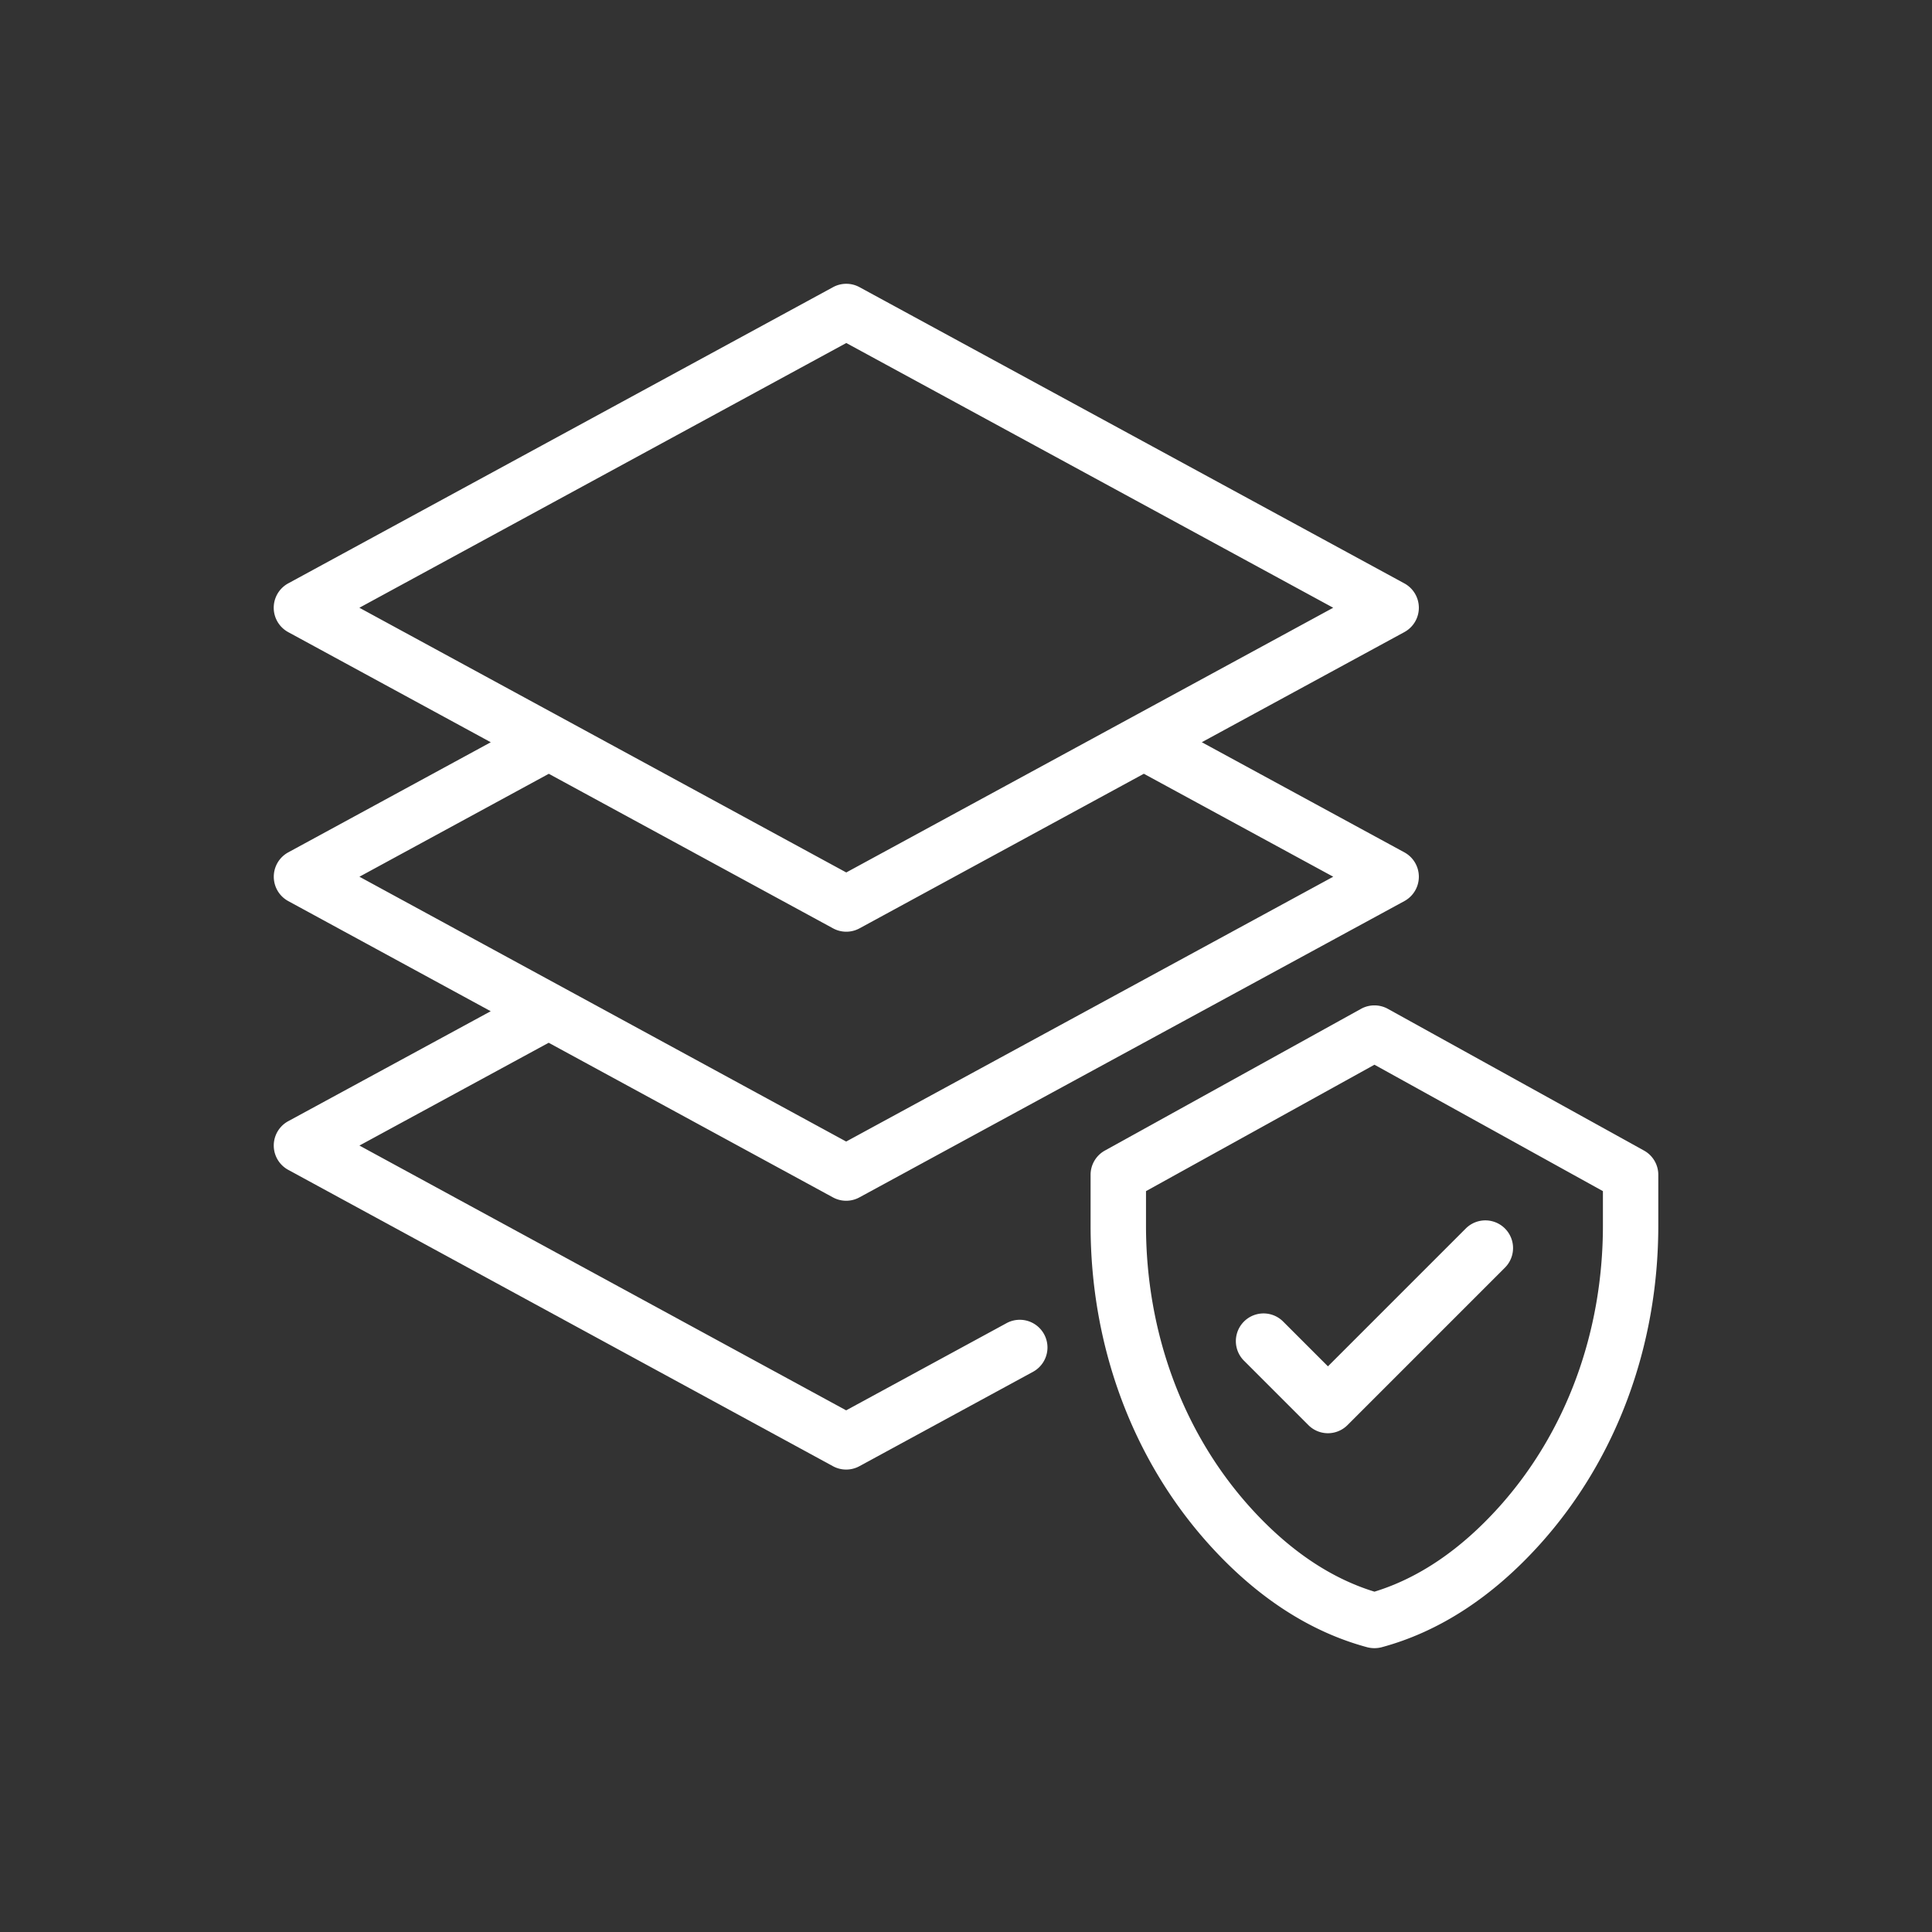 <svg xmlns="http://www.w3.org/2000/svg" version="1.1" xmlns:xlink="http://www.w3.org/1999/xlink" xmlns:svgjs="http://svgjs.com/svgjs" width="512" height="512" x="0" y="0" viewBox="0 0 60 60" style="enable-background:new 0 0 512 512" xml:space="preserve" class=""><rect x="0" y="0" width="60" height="60" fill="#333333" stroke="none"/><g transform="matrix(0.86,0,0,0.86,4.2,4.2)"><path d="M46.353 17.063c0-.366-.2-.703-.522-.879L26.154 5.486a.999.999 0 0 0-.955 0L5.522 16.184a1.002 1.002 0 0 0 0 1.758l7.317 3.978-7.315 3.977a1.002 1.002 0 0 0 0 1.758l7.313 3.978-7.312 3.971a1 1 0 0 0-.001 1.757l19.67 10.701a.998.998 0 0 0 .956.001l6.283-3.416a1 1 0 0 0-.955-1.757l-5.806 3.156-17.576-9.562 6.834-3.712 10.264 5.583a.998.998 0 0 0 .956.001l19.682-10.701a1.002 1.002 0 0 0 0-1.758l-7.317-3.978 7.315-3.977a1 1 0 0 0 .523-.879zm-3.092 9.713-17.588 9.563-17.577-9.563 6.838-3.717 10.265 5.581a.998.998 0 0 0 .956 0l10.267-5.582zm-17.585-.154L8.094 17.063l17.583-9.56 17.583 9.56z" fill="#ffffff" data-original="#000000" class=""></path><path d="m54.484 36.665-9.25-5.118a1.005 1.005 0 0 0-.969 0l-9.25 5.118a1 1 0 0 0-.516.875v1.833c0 4.353 1.512 8.435 4.257 11.492 1.723 1.918 3.652 3.176 5.733 3.736a1.042 1.042 0 0 0 .52 0c2.081-.561 4.01-1.818 5.733-3.736C53.488 47.807 55 43.725 55 39.373V37.54a1 1 0 0 0-.516-.875zM53 39.373c0 3.859-1.33 7.466-3.745 10.156-1.386 1.542-2.9 2.573-4.505 3.065-1.605-.492-3.119-1.523-4.505-3.065-2.415-2.69-3.745-6.297-3.745-10.156V38.13l8.25-4.565L53 38.13z" fill="#ffffff" data-original="#000000" class=""></path><path d="M41.452 42.839a.999.999 0 1 0-1.414 1.414l2.325 2.325a.997.997 0 0 0 1.414 0l5.685-5.685a.999.999 0 1 0-1.414-1.414l-4.978 4.978z" fill="#ffffff" data-original="#000000" class=""></path></g></svg>